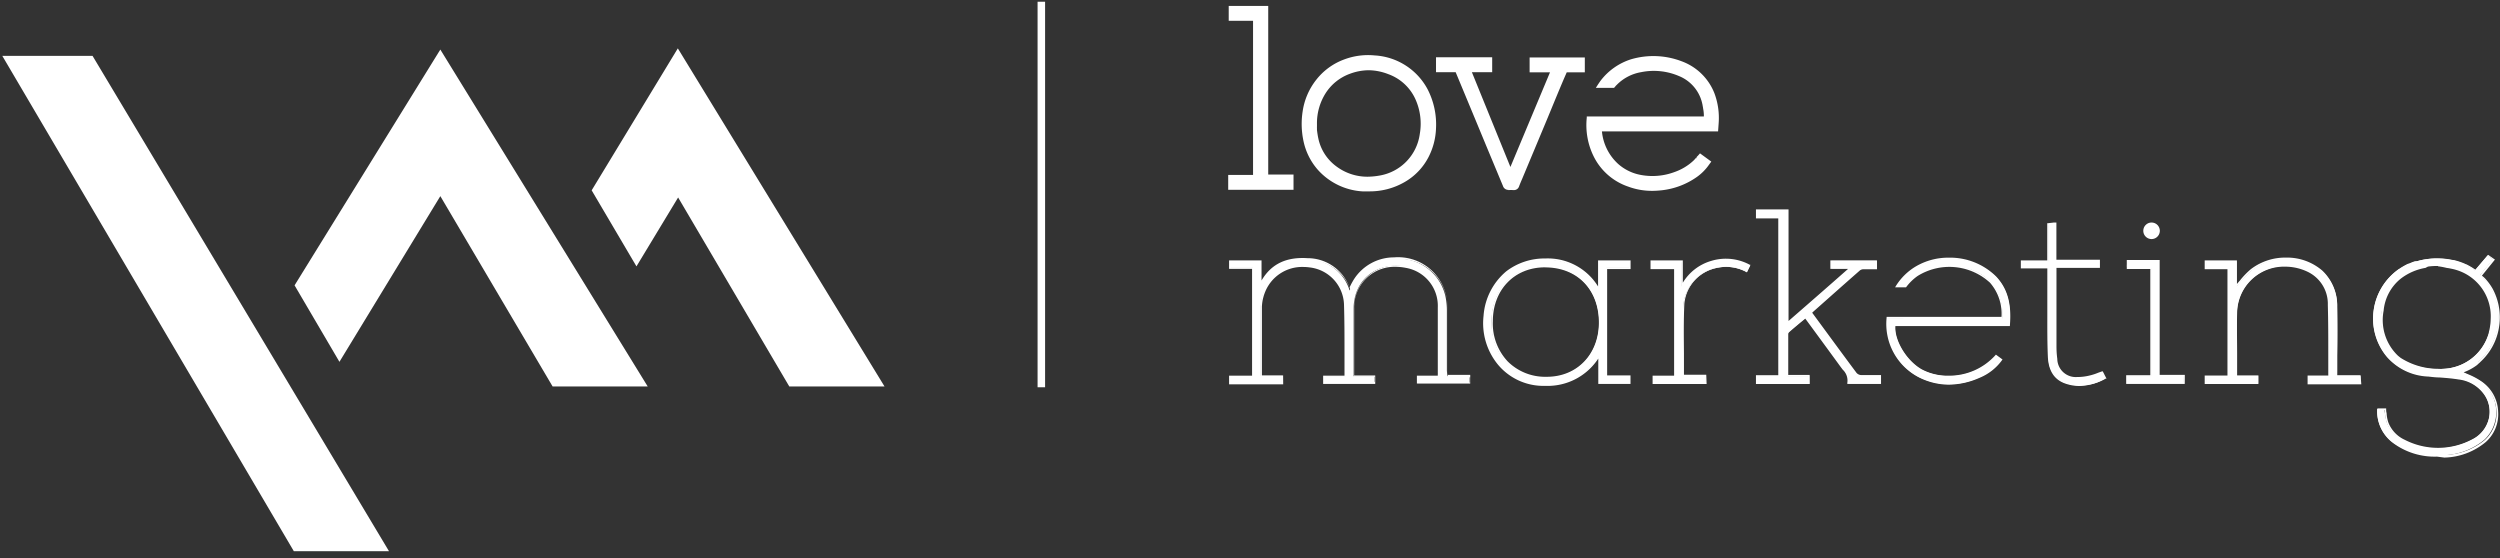<svg width="336" height="75" xmlns="http://www.w3.org/2000/svg"><rect width="100%" height="100%" fill="#333333" stroke="none"/><g fill="#FFF"><path d="M.31 7.51h12.13l39.84 66.57H39.49zm79.21 18.07L91.1 6.5l27.78 45.44h-12.8l-14.94-25.4-5.6 9.26zM59.18 6.66L39.59 38.35l6.03 10.28 13.56-22.27 15.09 25.58h12.78zM139.45.23h1.01v51.82h-1.01zM191 18a6.72 6.72 0 01-5.45 5.73 9.371 9.371 0 01-1.72.17 7.23 7.23 0 01-4.37-1.46 6.43 6.43 0 01-2.46-3.85c-.09-.44-.15-.91-.21-1.36v-.59a7.65 7.65 0 011.21-4.19 6.65 6.65 0 013.36-2.71 7.37 7.37 0 015.33 0 6.59 6.59 0 013.71 3.36 8.2 8.2 0 01.6 4.9m-6.27-10.33a9.2 9.2 0 00-4.05.54 8.34 8.34 0 00-3.68 2.63 8.8 8.8 0 00-1.75 4.16 10.69 10.69 0 00.13 3.91 8.15 8.15 0 001.85 3.7 8.55 8.55 0 005.9 2.86h.89a9.12 9.12 0 004.59-1.2 8 8 0 003.17-3.27 8.88 8.88 0 001-3.75 10.1 10.1 0 00-1.09-5.15 8.43 8.43 0 00-6.95-4.44"/><path d="M184 25.72h-.9a8.75 8.75 0 01-6-2.92 8.45 8.45 0 01-1.9-3.79 11 11 0 01-.13-4 8.93 8.93 0 011.82-4.27A8.49 8.49 0 01180.63 8a9.11 9.11 0 014.13-.55 8.61 8.61 0 017.1 4.53 10.31 10.31 0 011.14 5.28 9.1 9.1 0 01-1 3.84 8.18 8.18 0 01-3.24 3.38 9.32 9.32 0 01-4.76 1.24zm-.13-17.9a9.12 9.12 0 00-3.13.57 8.14 8.14 0 00-3.56 2.61 8.62 8.62 0 00-1.74 4.09 10.51 10.51 0 00.13 3.84 8 8 0 001.8 3.61 8.36 8.36 0 005.78 2.79h.87c1.577.008 3.13-.4 4.5-1.18a7.82 7.82 0 003.09-3.23 8.61 8.61 0 001-3.66 9.88 9.88 0 00-1.06-5.06 8.23 8.23 0 00-6.8-4.34c-.31-.02-.59-.04-.86-.04h-.02zm0 16.27a7.31 7.31 0 01-4.49-1.5 6.68 6.68 0 01-2.52-4c-.08-.37-.13-.76-.18-1.13v-.87a7.83 7.83 0 011.19-4.29 6.85 6.85 0 013.45-2.78 7.61 7.61 0 015.46 0 6.68 6.68 0 013.74 3.48 8.26 8.26 0 01.68 5 6.93 6.93 0 01-5.6 5.89 10.34 10.34 0 01-1.76.2h.03zM184 9.44a7.31 7.31 0 00-2.58.48 6.51 6.51 0 00-3.27 2.63 7.53 7.53 0 00-1.15 4.09V17a2.29 2.29 0 000 .25v.23c.05.37.1.75.18 1.11a6.24 6.24 0 002.37 3.73 6.94 6.94 0 004.26 1.43 9.681 9.681 0 001.69-.17 6.56 6.56 0 005.32-5.58 8 8 0 00-.64-4.78 6.37 6.37 0 00-3.61-3.26 7.49 7.49 0 00-2.57-.52zm21.82.09h2.83L203 23l-5.48-13.43h2.82V7.91h-7.17v1.62h2.51c.933 2.253 1.87 4.507 2.81 6.76l1.4 3.37 2.19 5.27a.56.56 0 00.55.39h.05a6.57 6.57 0 01.77 0A.53.53 0 00204 25c.13-.33.27-.65.41-1l1.35-3.21c1.56-3.747 3.127-7.497 4.7-11.25h2.37V7.91h-7l-.01 1.62z"/><path d="M202.73 25.52h-.06A.75.75 0 01202 25l-2.2-5.28-1.4-3.38-2.76-6.64H193v-2h7.55v2h-2.73L203 22.44l5.32-12.72h-2.74v-2H213v2h-2.43c-1 2.28-1.91 4.56-2.86 6.83l-3.14 7.51c-.14.32-.28.65-.41 1a.72.72 0 01-.71.49 6.22 6.22 0 00-.75 0l.03-.03zM195 9.34h.89l.05.11c.933 2.26 1.87 4.513 2.81 6.76l1.4 3.38 2.19 5.26a.36.36 0 00.37.28c.263-.02.527-.02.79 0a.33.33 0 00.34-.25c.13-.33.27-.65.41-1l3.15-7.51 2.9-6.95.05-.12h2.3V8.1H206v1.23h2.93L203 23.45l-5.77-14.12h2.91V8.1h-6.77v1.23l1.63.01zM170.26 1h-4.93v1.61h3.27v21.07h-3.34v1.64h8.4v-1.66h-3.4z"/><path d="M173.85 25.51h-8.78v-2h3.34V2.8h-3.27v-2h5.31v22.66h3.4v2.05zm-8.4-.39h8v-1.27h-3.39V1.2h-4.55v1.22h3.27v21.45h-3.34l.01 1.25zm64.73-12.53a7.31 7.31 0 00-4.26-4.19 10.25 10.25 0 00-2.71-.63 9.63 9.63 0 00-4 .36 8 8 0 00-4 2.78c-.16.22-.32.46-.46.68h2c.1-.11.19-.23.3-.34a6.26 6.26 0 013.38-1.76 8.86 8.86 0 015.2.53 5.42 5.42 0 013.3 4.16c.08.44.12.88.16 1.34v.32h-15.64a9.33 9.33 0 00.9 5.06 7.84 7.84 0 004.52 4c1.02.381 2.1.575 3.19.57.445 0 .89-.03 1.33-.09a9.72 9.72 0 004.61-1.77 6.57 6.57 0 001.58-1.61l.19-.26-1.26-.92-.19.22a2.34 2.34 0 00-.22.23 5.39 5.39 0 01-.39.43 7.3 7.3 0 01-2.59 1.55 8.66 8.66 0 01-4.58.41 6.45 6.45 0 01-3.15-1.51 7 7 0 01-2.31-4.73h15.59l.07-.94a9.26 9.26 0 00-.56-3.91"/><path d="M222.06 25.65a9.144 9.144 0 01-3.26-.58 8.07 8.07 0 01-4.62-4.07 9.48 9.48 0 01-.92-5.17v-.18H229v-.11c0-.45-.08-.89-.16-1.32a5.21 5.21 0 00-3.19-4 8.56 8.56 0 00-5.09-.52 6 6 0 00-3.27 1.71 1.45 1.45 0 00-.17.18l-.13.15-.06.07h-2.45l.19-.3c.15-.23.31-.47.47-.69a8.3 8.3 0 014.1-2.86 10.65 10.65 0 016.81.29 7.49 7.49 0 014.37 4.29 9.46 9.46 0 01.57 4l-.08 1.12H215.3a6.76 6.76 0 002.21 4.4 6.3 6.3 0 003.06 1.46 8.5 8.5 0 004.49-.4 7.21 7.21 0 002.52-1.51 4.61 4.61 0 00.36-.39l.19.07-.15-.12a1.51 1.51 0 01.21-.23l.29-.33 1.52 1.11-.31.42a6.72 6.72 0 01-1.61 1.63 10.13 10.13 0 01-4.71 1.8c-.46.05-.9.08-1.31.08zM213.63 16a9 9 0 00.9 4.79 7.67 7.67 0 004.4 3.88 8.893 8.893 0 003.13.55c.435 0 .869-.026 1.3-.08a9.57 9.57 0 004.53-1.72 6.42 6.42 0 001.53-1.55l.08-.11-1-.7-.08.08-.18.2v.06a4 4 0 01-.39.42 7.56 7.56 0 01-2.65 1.59 8.85 8.85 0 01-4.69.42 6.77 6.77 0 01-3.24-1.55 7.25 7.25 0 01-2.37-4.86v-.21h15.63l.05-.77a8.85 8.85 0 00-.54-3.82 7.13 7.13 0 00-4.16-4.08 10.09 10.09 0 00-2.65-.62 9.43 9.43 0 00-3.89.35 7.88 7.88 0 00-3.95 2.73l-.26.37h1.57l.06-.08.19-.21a6.48 6.48 0 013.49-1.81 9 9 0 015.31.55 5.59 5.59 0 013.41 4.3 12 12 0 01.17 1.36V16h-15.7zm-19.17 33.84v-8.1a9.35 9.35 0 00-.19-1.9 6.51 6.51 0 00-6.85-5.07 6.28 6.28 0 00-5.28 2.87 15.56 15.56 0 00-.75 1.41 5.92 5.92 0 00-5.64-4.2c-2.72-.21-4.94.64-6.3 3.29v-3h-4.15V36h3.09v14.6h-3.09v.93h7v-1h-2.84v-9.32a5.83 5.83 0 01.4-1.92 5.59 5.59 0 016.14-3.47 5.35 5.35 0 014.83 5c.13 3.19.05 6.4.08 9.6 0 0 0 .07-.1.17H178v.89h6.75v-.92h-2.82v-9.11c0-3.73 3-6.36 7.05-5.6a5.3 5.3 0 014.45 5.45v8.8c0 .14 0 .29-.06.49h-2.79v.89h6.94v-.93h-3l-.06-.71z"/><path d="M172.46 51.65h-7.27v-1.16h3.09V36.14h-3.09V35h4.36v2.7c1.3-2.22 3.32-3.19 6.2-3a6 6 0 015.65 4v-.11a9.84 9.84 0 01.58-1.07 6.4 6.4 0 015.38-2.93 6.61 6.61 0 017 5.16 9.45 9.45 0 01.19 1.93v8.7h3.05v1.17h-7.17v-1.06h2.81a.88.88 0 010-.17 1.65 1.65 0 000-.21v-8.8a5.18 5.18 0 00-4.3-5.31 7.14 7.14 0 00-1.36-.14 5.43 5.43 0 00-5.58 5.6v8.86a.45.45 0 000 .08v.06h2.83v1.14h-7v-1.11h2.87v-3.24c0-2.11 0-4.28-.07-6.42a5.2 5.2 0 00-4.63-4.89 6.07 6.07 0 00-.85-.06 5.36 5.36 0 00-5.15 3.44 5.94 5.94 0 00-.4 1.89v9.24h2.85l.01 1.2zm-7.05-.23h6.82v-.74h-2.83v-.11a1 1 0 010-.16 1.11 1.11 0 010-.17v-9.03a5.74 5.74 0 01.41-2 5.57 5.57 0 015.36-3.6c.294 0 .588.02.88.06a5.42 5.42 0 014.95 5.15c.09 2.14.09 4.32.08 6.43v3.18a.22.22 0 01-.06.14.58.58 0 000 .09h-2.77v.66h6.53v-.68h-2.81v-.1a1.3 1.3 0 000-.15.57.57 0 010-.12V41.5a5.64 5.64 0 015.78-5.84c.47 0 .938.043 1.4.13a5.4 5.4 0 014.54 5.56v8.8a1 1 0 010 .24v.36h-2.79v.67h6.72v-.71h-3.06v-8.96a7.87 7.87 0 00-.19-1.89 6.36 6.36 0 00-6.72-5 6.17 6.17 0 00-5.19 2.82 8.78 8.78 0 00-.57 1l-.18.35-.12.24-.08-.26a5.86 5.86 0 00-5.78-4.01c-2.94-.22-4.95.83-6.19 3.23l-.22.41v-3.43h-3.91v.71h3.1v14.79h-3.1v.71zm84.69-.91a1 1 0 01-.67-.32c-2-2.7-4-5.42-6-8.14 0 0 .06-.11.1-.14 2.133-1.9 4.267-3.793 6.4-5.68a1.13 1.13 0 01.59-.17h1.65v-1h-6v1h2.49l-8.39 7.32V28.25h-4.15v1h3.07v21.29h-3.09v1h7.05v-1h-2.88v-5.59a.51.51 0 01.15-.35c.74-.64 1.48-1.26 2.27-1.91l4.88 6.67c.47.65 1.1 1.23.86 2.17h4.27v-1h-2.58"/><path d="M243.23 51.61H236v-1.18h3V29.35h-3v-1.21h4.38v15c2.69-2.34 5.31-4.62 8-7H246V35h6.27v1.19h-1.77a.82.82 0 00-.51.14c-2.34 2.05-4.65 4.11-6.41 5.67a.16.16 0 000 .06l1.11 1.51c1.58 2.15 3.22 4.39 4.84 6.56a.92.92 0 00.59.28h2.69v1.19h-4.53v-.14a2 2 0 00-.61-1.77l-.23-.3c-1.58-2.17-3.18-4.35-4.81-6.57-.7.57-1.45 1.19-2.18 1.83a.39.39 0 00-.11.26v5.48h2.88l.01 1.22zm-7.05-.22H243v-.78h-2.88v-5.74a.57.57 0 01.2-.43c.76-.67 1.54-1.32 2.27-1.92l.09-.07.07.09c1.66 2.27 3.28 4.47 4.88 6.68.07.1.15.19.23.29a2.26 2.26 0 01.68 1.82h4v-.73h-2.47a1.11 1.11 0 01-.76-.36c-1.62-2.18-3.26-4.41-4.84-6.57l-1.2-1.63.06-.1a.42.42 0 01.09-.14c1.76-1.56 4.07-3.62 6.41-5.67a1 1 0 01.65-.2h1.55v-.74h-5.81V36h2.68l-.23.2c-2.81 2.46-5.55 4.86-8.39 7.33l-.18.16V28.37h-3.9v.75h3.07v21.54h-3.09v.73zm-28.44-.63c-4.37-.05-7.33-3.15-7.27-7.59.06-4.44 3.08-7.41 7.26-7.35 4.33.06 7.26 3.17 7.2 7.66-.06 4.28-3.05 7.32-7.19 7.28M214.9 39c-2.11-4.47-8.71-5.33-12.37-2.43a9 9 0 00-1.12 12.34 7.87 7.87 0 005.84 2.82 8.12 8.12 0 007.69-3.93v3.68H219v-.93h-3.1V36h3.1v-.9h-4.1V39z"/><path d="M207.72 51.86h-.47a7.94 7.94 0 01-5.93-2.86 8.76 8.76 0 01-1.93-6.55 8.59 8.59 0 013.07-6 8.44 8.44 0 015.23-1.71 7.93 7.93 0 017.09 3.76V35h4.37v1.16H216v14.29h3.14v1.15h-4.33v-3.41a8.14 8.14 0 01-7.09 3.67zm0-16.85a8.2 8.2 0 00-5.09 1.66 8.38 8.38 0 00-3 5.79 8.55 8.55 0 001.89 6.39 7.7 7.7 0 005.76 2.77 8 8 0 007.58-3.87l.21-.33v4h3.87v-.7h-3.13v-14.8h3.13v-.71H215v4.31l-.22-.46a7.6 7.6 0 00-7.09-4.06l.03.01zm.13 15.86h-.09a7.38 7.38 0 01-5.32-2.13 7.63 7.63 0 01-2-5.57c0-4.39 3-7.46 7.25-7.46h.12c4.43.06 7.37 3.18 7.31 7.77-.12 4.35-3.12 7.39-7.3 7.39h.03zm-.21-14.94c-4.08 0-7 3-7 7.24a7.43 7.43 0 002 5.41 7.12 7.12 0 005.17 2.06h.08c4.06 0 6.94-3 7-7.17.05-4.44-2.8-7.47-7.09-7.53l-.16-.01zm106.47 13.84v-8.55a6.34 6.34 0 00-2-4.75 7.71 7.71 0 00-9.46-.18 19.5 19.5 0 00-2.06 2.2v-3.36h-4.1v.93h3.07v14.52h-3.07v.92h7v-.94h-2.85a2.69 2.69 0 010-.29c0-2.74-.05-5.48 0-8.22.1-4.91 5.22-7.71 9.65-5.63A4.89 4.89 0 01313 41c.11 3.11.05 6.22.06 9.33a1.52 1.52 0 01-.06.27h-2.76v.94h7v-1h-3.14l.01-.77z"/><path d="M317.36 51.65h-7.22v-1.18h2.78a.41.41 0 000-.12v-2.81c0-2.15 0-4.36-.06-6.54a4.78 4.78 0 00-2.73-4.48 7 7 0 00-3-.68 6.29 6.29 0 00-6.46 6.21c-.05 1.87 0 3.77 0 5.6v2.62a.52.52 0 000 .11v.07h2.86v1.16h-7.22v-1.14h3.06V36.18h-3.06V35h4.33v3.17c.13-.15.26-.31.4-.46.438-.558.93-1.07 1.47-1.53a7.61 7.61 0 014.73-1.56 7.26 7.26 0 014.88 1.75 6.46 6.46 0 012 4.83c.05 2.18.05 4.4 0 6.55v2.68h3.14l.1 1.22zm-7-.23h6.78v-.74H314v-2.91c0-2.15 0-4.37-.05-6.55a6.19 6.19 0 00-2-4.66 7 7 0 00-4.73-1.69 7.38 7.38 0 00-4.59 1.51 11.94 11.94 0 00-1.44 1.49l-.6.69-.2.22v-3.54h-3.87V36h3.06v14.69h-3.07v.7h6.78v-.71h-2.84v-.25a1.37 1.37 0 010-.16v-8.23a6.51 6.51 0 016.69-6.43 7.43 7.43 0 013.12.7 5 5 0 012.87 4.69c.07 2.18.06 4.4.06 6.55v2.78a.65.65 0 010 .18 1 1 0 000 .12v.08h-2.74l-.09.71zM230 35.26a6.69 6.69 0 00-3.95 3.23v-3.35H222v.91h3.17V50.6h-2.91v.9h7v-.9h-3c0-3.27-.12-6.48 0-9.67a5.6 5.6 0 014.53-4.93 5.86 5.86 0 014 .57c.13-.28.26-.53.39-.81a6.56 6.56 0 00-5.12-.51"/><path d="M229.37 51.61h-7.26v-1.12H225V36.17h-3.17V35h4.34v3a6.63 6.63 0 013.8-2.93 6.74 6.74 0 015.21.52h.09l-.05.1c-.13.28-.25.53-.39.81l-.05.11-.1-.06a5.67 5.67 0 00-3.9-.56 5.45 5.45 0 00-4.4 4.82c-.11 2.2-.08 4.47-.06 6.66v2.89h3l.05 1.25zm-7-.23h6.8v-.67h-3V47.6c0-2.2-.05-4.47.05-6.68a5.7 5.7 0 014.58-5 5.9 5.9 0 013.95.53l.29-.61a6.57 6.57 0 00-8.82 2.72l-.21.37v-3.67h-3.89v.68h3.18v14.77h-2.92l-.01.67zm58.54-.79a6.72 6.72 0 01-1.73.21 2.59 2.59 0 01-2.79-2.53 12 12 0 01-.11-1.69V35.9h5.84v-.83h-5.86V30l-1 .11v5h-3.56V36h3.56v4.37c0 2.52 0 5 .09 7.56a3.48 3.48 0 002.13 3.51 6.5 6.5 0 005.48-.57c-.15-.28-.27-.51-.4-.78a15.19 15.19 0 01-1.65.55"/><path d="M279.49 51.88a5.81 5.81 0 01-2.05-.38c-1.41-.55-2.13-1.73-2.21-3.62-.08-1.89-.07-3.61-.07-5.38v-6.43h-3.56V35h3.55v-5h.1l.77-.09h.36v5h5.85V36h-5.84v10.56c0 .558.036 1.116.11 1.67a2.48 2.48 0 002.68 2.44h.15a6.83 6.83 0 001.55-.21 7.1 7.1 0 001.13-.37l.51-.18h.09l.18.34c.08.17.17.34.27.53l.06.1h-.11a7.69 7.69 0 01-3.52 1zm-7.68-16h3.56v6.66c0 1.76 0 3.59.08 5.37.08 1.78.74 2.91 2.06 3.41.637.25 1.316.375 2 .37a7.532 7.532 0 003.32-.88l-.23-.43-.08-.16-.41.15a9.76 9.76 0 01-1.16.37 6.93 6.93 0 01-1.76.22 2.73 2.73 0 01-2.9-2.64 13 13 0 01-.11-1.7V35.79H282v-.61h-5.85v-5H276l-.68.07v5h-3.55l.04.63zm18.32-.82h-4.19v.98h3.16v14.5h-3.25v.95h7.63v-1h-3.38l.03-15.43z"/><path d="M293.63 51.6h-7.87v-1.17H289V36.15h-3.16v-.24a2.3 2.3 0 010-.35v-.62h4.42v15.44h3.38l-.01 1.22zm-7.63-.23h7.41v-.76H290V35.17h-4v.73h3.18v14.75H286v.72zm-28.4-15.49a7.68 7.68 0 00-2.7 2.64h1.18a6.56 6.56 0 011.59-1.52c2.86-2 7.6-1.53 9.87.92a6.5 6.5 0 011.54 4.87h-15.39a8 8 0 004.25 7.9 9.25 9.25 0 008.1 0 6.85 6.85 0 002.96-2.37l-.71-.52a8.57 8.57 0 01-10 1.92c-2.08-1.17-3.8-4-3.59-6h15.38c.21-2.45-.12-4.67-1.81-6.47a9 9 0 00-10.6-1.37"/><path d="M261.87 51.7a9 9 0 01-4-1 8.07 8.07 0 01-4.31-8v-.11H269a6.35 6.35 0 00-1.54-4.59 8.07 8.07 0 00-9.73-.91 6.67 6.67 0 00-1.56 1.53h-1.47l.1-.17a7.86 7.86 0 012.75-2.68 8.62 8.62 0 014.39-1.14 8.8 8.8 0 016.34 2.53c1.52 1.62 2.09 3.65 1.85 6.56v.1h-15.39c-.14 1.94 1.52 4.68 3.55 5.82a7.23 7.23 0 003.55.85 8.34 8.34 0 006.34-2.75l.07-.08.09.07.71.52.09.06-.07.1a7 7 0 01-3 2.36 10.54 10.54 0 01-4.2.93zm-8.07-8.84a7.83 7.83 0 004.2 7.69 9.22 9.22 0 008 0 6.76 6.76 0 002.81-2.2l-.53-.4a8.62 8.62 0 01-6.45 2.75 7.49 7.49 0 01-3.67-.89c-2.12-1.19-3.86-4.12-3.64-6.13v-.1h15.38c.22-2.78-.34-4.72-1.8-6.27a8.53 8.53 0 00-6.17-2.46 8.32 8.32 0 00-4.27 1.15 7.6 7.6 0 00-2.55 2.42h.89a6.57 6.57 0 011.58-1.53 8.27 8.27 0 0110 .94 6.6 6.6 0 011.56 5v.1l-15.34-.07zM289.18 32a1 1 0 100-2 1 1 0 000 2"/><path d="M289.18 32.13a1.11 1.11 0 11-.02-2.22 1.11 1.11 0 01.02 2.22zm0-2a.88.88 0 10.87.88.87.87 0 00-.87-.86v-.02zM320.2 41.7a6.35 6.35 0 012.32-4.37 7.65 7.65 0 013.4-1.49l.37-.07a7.88 7.88 0 011.09-.08h.29a10.3 10.3 0 011.13.11l.55.09c.398.075.79.182 1.17.32h.06a6.61 6.61 0 014.26 6.55 7.89 7.89 0 01-.14 1.39c0 .17-.09.33-.14.5-.05.17-.09.29-.14.44a6.68 6.68 0 01-6 4.48 9.32 9.32 0 01-5.93-1.45 4.19 4.19 0 01-.34-.28 6.76 6.76 0 01-2-6.15m12.88 7l.25-.23a8 8 0 001.54-9.71 6.85 6.85 0 00-1-1.33c-.14-.17-.33-.29-.48-.44l1.74-2.14-.74-.51-1.7 2a7.81 7.81 0 00-1.46-.87h-.06a9.06 9.06 0 00-1.47-.49h-.11a8.66 8.66 0 00-1.6-.21 9.75 9.75 0 00-2.77.26l-.41.11-.27.07a8 8 0 00-.81.32h-.06a8.13 8.13 0 00-1.16.66h-.05a8 8 0 00-1.61 11.71 7.71 7.71 0 005.47 2.61c1.35.14 2.72.16 4.06.39a5.09 5.09 0 013.6 2.13 4.2 4.2 0 01-1.7 6.09 9.9 9.9 0 01-9.18.06 4.33 4.33 0 01-2.26-2.4 7.45 7.45 0 01-.3-1.8h-1a5.19 5.19 0 002.06 4.44 9.78 9.78 0 006.83 1.77 8.94 8.94 0 005.51-2.07 5.12 5.12 0 00-.52-7.88A17 17 0 00330.8 50a7.4 7.4 0 002-1c.11-.08.19-.19.3-.28"/><path d="M327.53 61.37a9.39 9.39 0 01-5.9-1.83 5.24 5.24 0 01-2.11-4.54v-.11h1.18v.1c0 .17 0 .34.06.52a4.7 4.7 0 00.23 1.26 4.25 4.25 0 002.21 2.34 9.81 9.81 0 009.07-.06 4.25 4.25 0 002.21-2.69 4 4 0 00-.55-3.24 4.88 4.88 0 00-3.51-2.12c-.85-.14-1.73-.21-2.58-.27-.48 0-1-.07-1.47-.12a7.79 7.79 0 01-5.55-2.61 7.92 7.92 0 01-1.8-6.21 8.21 8.21 0 013.39-5.63l.09-.06a9.35 9.35 0 011.18-.67h.08a7.18 7.18 0 01.81-.32h.28l.41-.11a9.62 9.62 0 012.79-.26 9 9 0 011.63.21h.1a8.36 8.36 0 011.51.5v.12l.05-.11c.476.223.93.487 1.36.79l1.7-2 .92.64-1.75 2.16.12.1c.107.082.207.172.3.27a7.4 7.4 0 011 1.35 8.14 8.14 0 01.9 5.07 8 8 0 01-2.47 4.75 1.14 1.14 0 00-.11.11l-.15.13-.12.12-.19.16a7.1 7.1 0 01-1.74.93l.62.27a9.27 9.27 0 011.85 1 5.11 5.11 0 012.17 4 5 5 0 01-1.64 4.08 9 9 0 01-5.58 2.11l-1-.13zm-7.79-6.25a5 5 0 002 4.24 9.18 9.18 0 005.77 1.78h1a8.75 8.75 0 005.44-2 4.79 4.79 0 001.57-3.89 4.94 4.94 0 00-2.08-3.81 8.82 8.82 0 00-1.81-.92c-.28-.12-.58-.24-.88-.38l-.25-.12.26-.09a7.39 7.39 0 001.95-1 1 1 0 00.15-.14l.15-.13c.046-.04.09-.084.13-.13l.12-.11a7.69 7.69 0 002.39-4.61 7.82 7.82 0 00-.88-5 7.37 7.37 0 00-.94-1.29 3.2 3.2 0 00-.27-.25 1.24 1.24 0 01-.21-.18l-.08-.07 1.73-2.19-.55-.38-1.63 1.94-.08.09a7.94 7.94 0 00-1.44-.86h-.07a7.59 7.59 0 00-1.44-.47h-.1a9.75 9.75 0 00-1.59-.21h-.48a9.45 9.45 0 00-2.26.27l-.41.11h-.26a6 6 0 00-.8.31h-.07a9.37 9.37 0 00-1.14.66 8 8 0 00-3.34 5.5 7.48 7.48 0 007.14 8.61c.49 0 1 .08 1.47.12.87.046 1.738.136 2.6.27a5.11 5.11 0 013.58 2.21 4.26 4.26 0 01.58 3.43 4.47 4.47 0 01-2.32 2.83 10 10 0 01-9.27.06 4.45 4.45 0 01-2.33-2.46 4.82 4.82 0 01-.25-1.32v-.41l-.8-.01zm7.86-5.37a9.66 9.66 0 01-5.14-1.52l-.14-.11-.22-.18a6.81 6.81 0 01-2-6.26 6.38 6.38 0 012.36-4.43 7.63 7.63 0 013.45-1.52 2.41 2.41 0 01.37-.07 9.18 9.18 0 011.11-.09h.29c.38 0 .73.05 1.15.1l.55.09c.403.09.8.204 1.19.34h.06a6.74 6.74 0 014.37 6.67 7.62 7.62 0 01-.14 1.41c0 .14-.07.28-.11.41v.1c0 .15-.09.29-.14.45a6.83 6.83 0 01-6.07 4.56 7.42 7.42 0 01-.94.05zm.07-14h-.29a8.6 8.6 0 00-1.08.08l-.3.17a7.55 7.55 0 00-3.36 1.47 6.24 6.24 0 00-2.28 4.29 6.62 6.62 0 001.94 6.06l.21.17.14.11a9.41 9.41 0 005 1.47c.276.017.554.017.83 0a6.58 6.58 0 005.88-4.41 3.59 3.59 0 00.14-.43v-.1a2.6 2.6 0 00.1-.4 7.22 7.22 0 00.15-1.36 6.5 6.5 0 00-4.19-6.44 6.84 6.84 0 00-1.18-.33 4.68 4.68 0 00-.54-.09 9.05 9.05 0 00-1.17-.22v-.04z"/></g></svg>